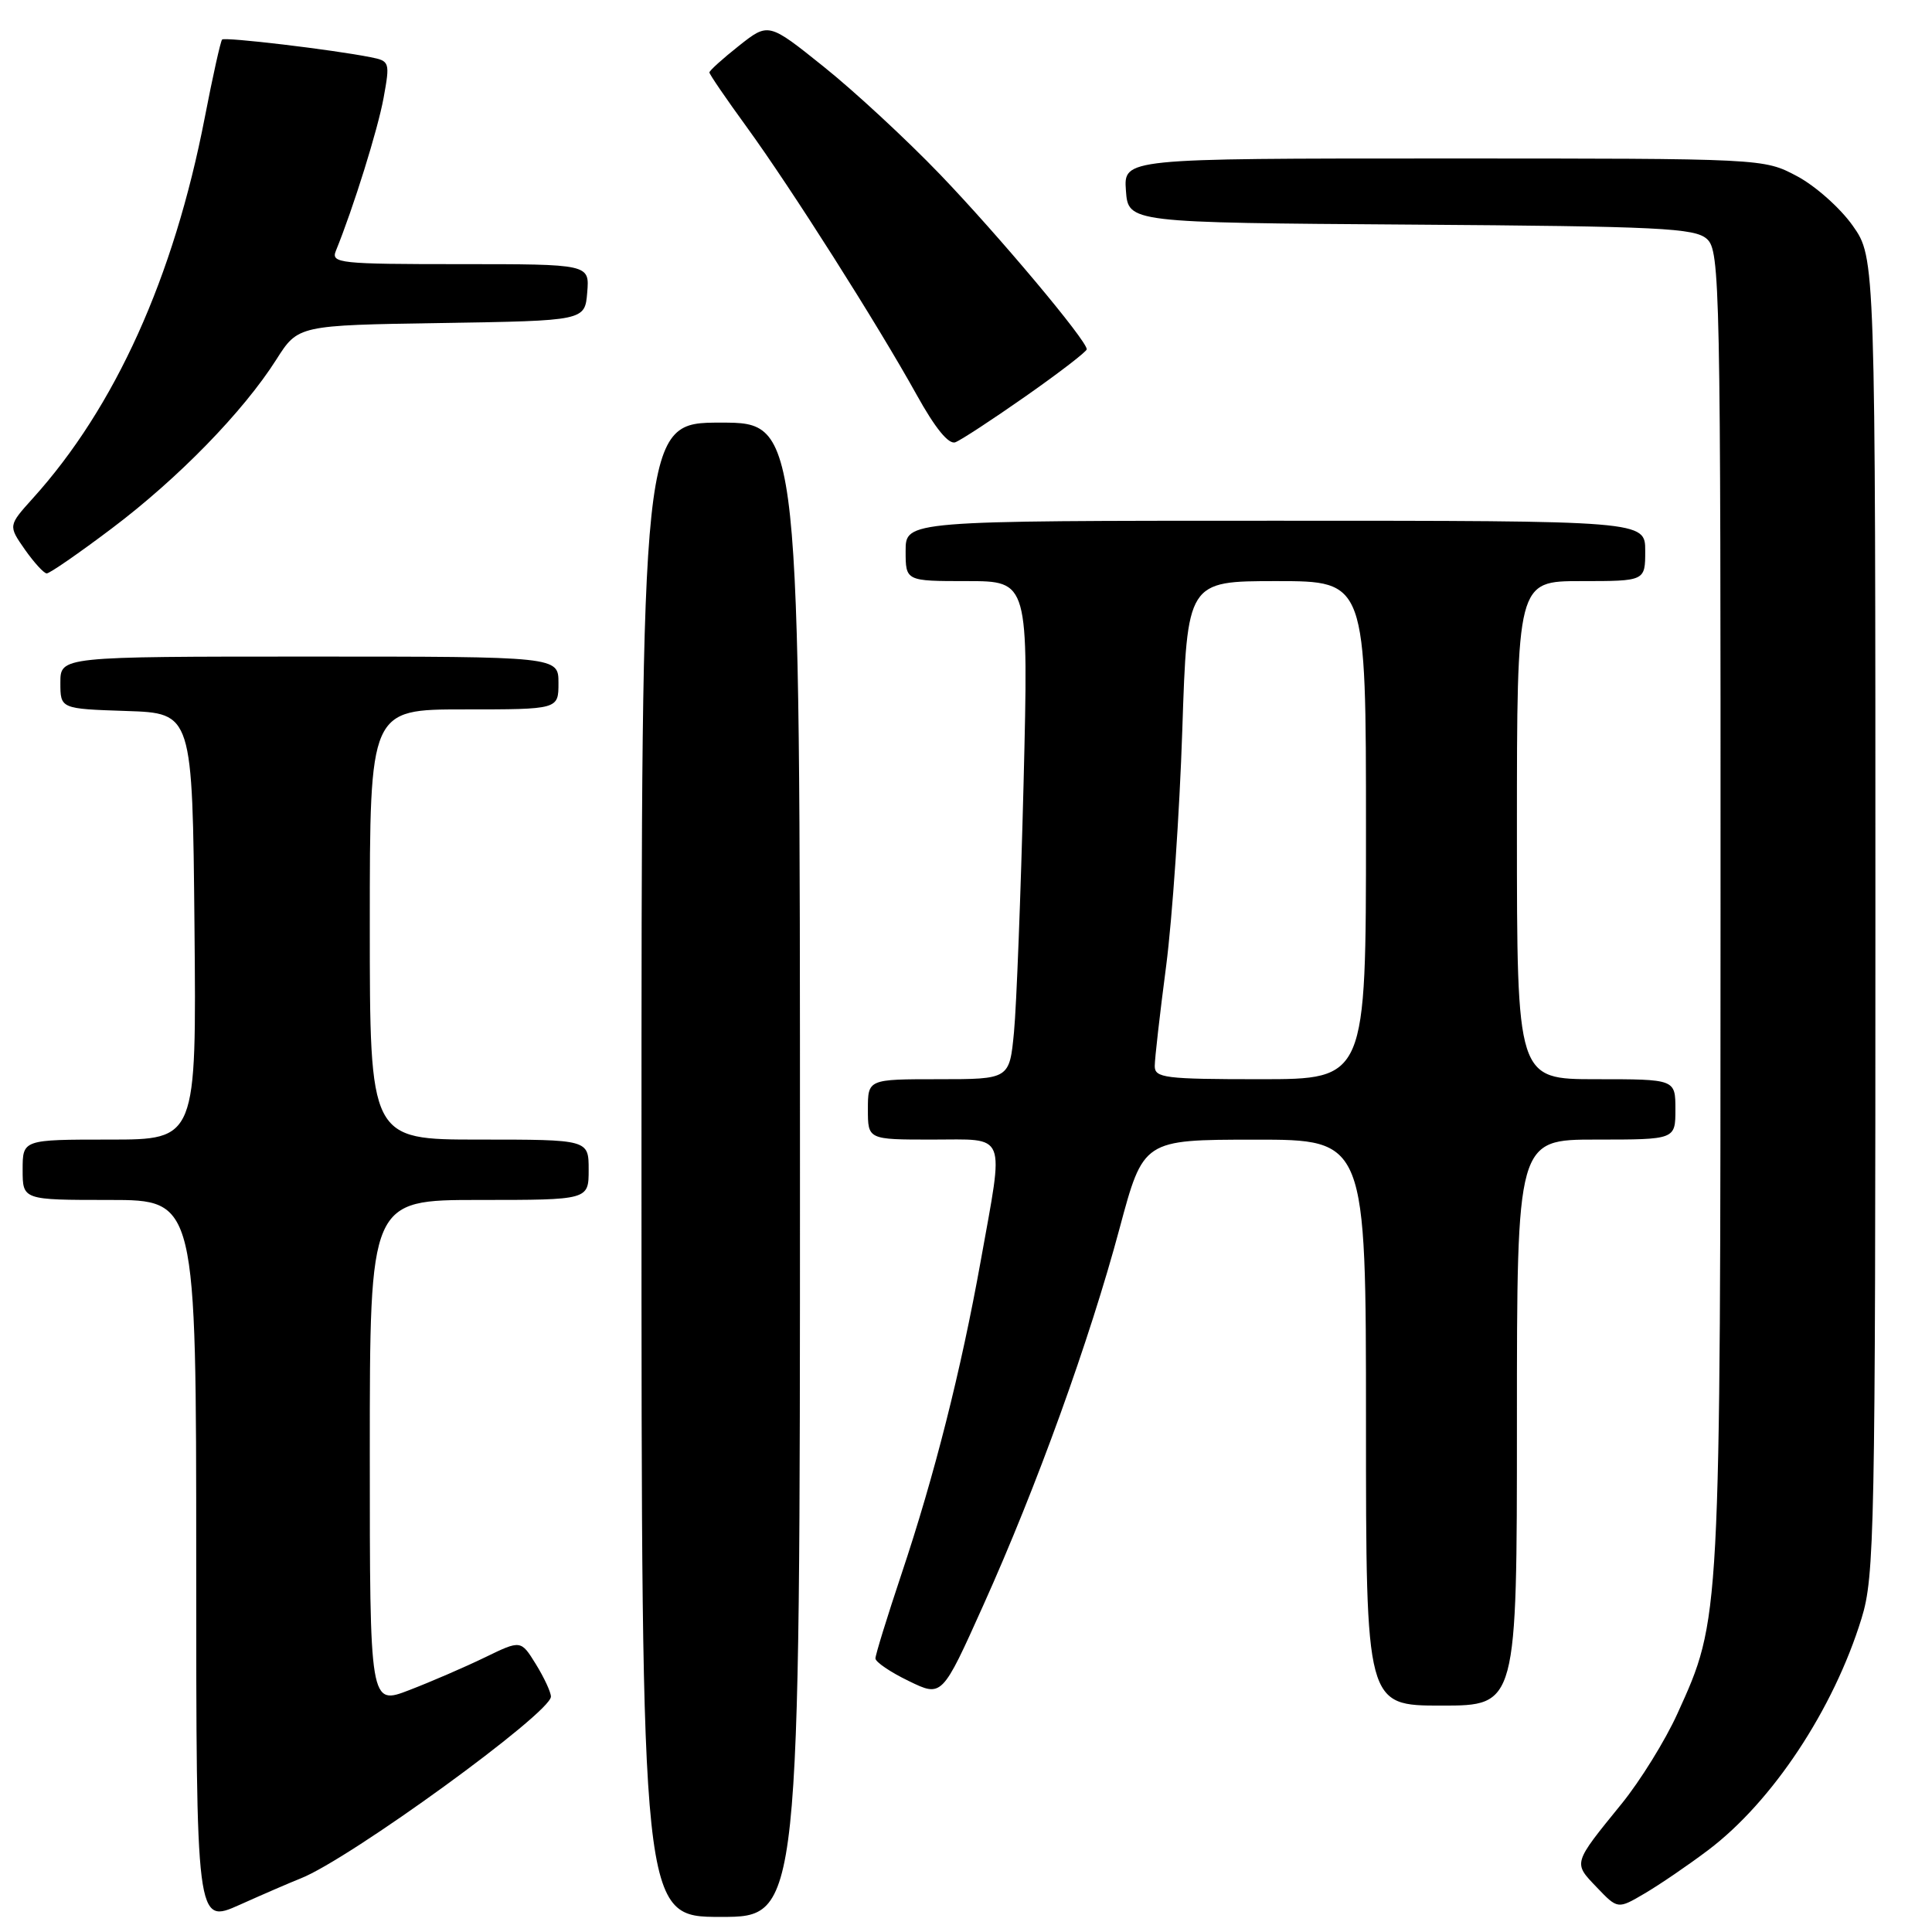 <?xml version="1.0" encoding="UTF-8" standalone="no"?>
<!DOCTYPE svg PUBLIC "-//W3C//DTD SVG 1.1//EN" "http://www.w3.org/Graphics/SVG/1.1/DTD/svg11.dtd" >
<svg xmlns="http://www.w3.org/2000/svg" xmlns:xlink="http://www.w3.org/1999/xlink" version="1.1" viewBox="0 0 256 256">
 <g >
 <path fill="currentColor"
d=" M 39.84 248.90 C 46.32 246.35 73.00 226.97 73.00 224.81 C 73.00 224.22 72.10 222.29 71.01 220.52 C 69.02 217.30 69.02 217.30 64.26 219.61 C 61.64 220.88 57.14 222.83 54.25 223.94 C 49.00 225.97 49.00 225.97 49.00 192.49 C 49.00 159.00 49.00 159.00 63.50 159.00 C 78.00 159.00 78.00 159.00 78.00 155.00 C 78.00 151.00 78.00 151.00 63.50 151.00 C 49.00 151.00 49.00 151.00 49.00 122.50 C 49.00 94.00 49.00 94.00 61.50 94.00 C 74.00 94.00 74.00 94.00 74.00 90.50 C 74.00 87.00 74.00 87.00 41.00 87.00 C 8.00 87.00 8.00 87.00 8.00 90.46 C 8.00 93.92 8.00 93.92 16.75 94.21 C 25.50 94.50 25.50 94.50 25.77 122.75 C 26.03 151.00 26.03 151.00 14.52 151.00 C 3.00 151.00 3.00 151.00 3.00 155.00 C 3.00 159.00 3.00 159.00 14.50 159.00 C 26.00 159.00 26.00 159.00 26.00 206.99 C 26.00 254.97 26.00 254.97 31.75 252.40 C 34.91 250.98 38.55 249.41 39.84 248.90 Z  M 106.00 155.00 C 106.00 56.00 106.00 56.00 95.50 56.00 C 85.00 56.00 85.00 56.00 85.00 155.00 C 85.00 254.00 85.00 254.00 95.50 254.00 C 106.00 254.00 106.00 254.00 106.00 155.00 Z  M 226.34 245.15 C 234.85 238.73 242.95 226.50 246.66 214.46 C 248.39 208.87 248.50 203.12 248.50 121.34 C 248.50 34.17 248.50 34.17 245.50 29.91 C 243.85 27.57 240.52 24.61 238.09 23.33 C 233.69 21.00 233.69 21.00 191.29 21.00 C 148.89 21.00 148.89 21.00 149.19 25.25 C 149.50 29.50 149.50 29.50 186.93 29.76 C 220.01 29.99 224.58 30.22 226.18 31.67 C 227.91 33.23 228.00 37.53 227.98 120.40 C 227.96 215.24 228.01 214.41 222.26 227.08 C 220.66 230.61 217.34 235.97 214.88 239.00 C 208.38 247.00 208.44 246.80 211.57 250.07 C 214.36 252.99 214.36 252.99 217.93 250.89 C 219.89 249.74 223.68 247.16 226.34 245.15 Z  M 201.00 188.50 C 201.00 151.00 201.00 151.00 211.50 151.00 C 222.00 151.00 222.00 151.00 222.00 147.00 C 222.00 143.00 222.00 143.00 211.50 143.00 C 201.00 143.00 201.00 143.00 201.00 110.00 C 201.00 77.00 201.00 77.00 209.50 77.00 C 218.00 77.00 218.00 77.00 218.00 73.00 C 218.00 69.00 218.00 69.00 169.00 69.00 C 120.00 69.00 120.00 69.00 120.00 73.00 C 120.00 77.00 120.00 77.00 128.14 77.00 C 136.29 77.00 136.29 77.00 135.63 103.75 C 135.26 118.46 134.69 133.31 134.36 136.75 C 133.76 143.00 133.76 143.00 124.38 143.00 C 115.00 143.00 115.00 143.00 115.00 147.00 C 115.00 151.00 115.00 151.00 123.50 151.00 C 133.56 151.00 133.06 149.75 129.95 167.08 C 127.34 181.60 123.82 195.53 119.44 208.60 C 117.55 214.26 116.00 219.28 116.00 219.75 C 116.00 220.22 117.98 221.57 120.41 222.74 C 124.82 224.89 124.82 224.89 130.30 212.69 C 137.37 196.99 144.38 177.58 148.35 162.76 C 151.50 151.02 151.50 151.02 166.25 151.01 C 181.00 151.00 181.00 151.00 181.00 188.50 C 181.00 226.00 181.00 226.00 191.00 226.00 C 201.00 226.00 201.00 226.00 201.00 188.50 Z  M 14.81 70.02 C 23.61 63.39 32.21 54.57 36.61 47.65 C 39.50 43.10 39.50 43.10 58.50 42.80 C 77.50 42.50 77.50 42.50 77.81 38.75 C 78.12 35.00 78.12 35.00 60.95 35.00 C 45.00 35.00 43.84 34.88 44.50 33.25 C 46.83 27.53 50.07 17.14 50.83 12.96 C 51.69 8.23 51.64 8.08 49.10 7.58 C 44.08 6.58 29.79 4.88 29.43 5.24 C 29.23 5.44 28.19 10.10 27.13 15.59 C 23.03 36.75 15.25 53.97 4.35 66.03 C 1.09 69.65 1.09 69.65 3.29 72.81 C 4.51 74.54 5.81 75.97 6.19 75.98 C 6.57 75.99 10.45 73.31 14.81 70.02 Z  M 135.97 52.46 C 140.39 49.36 144.00 46.58 144.00 46.28 C 144.00 45.11 132.28 31.15 124.56 23.11 C 120.13 18.50 113.20 12.08 109.16 8.85 C 101.83 2.97 101.83 2.97 97.91 6.07 C 95.76 7.77 94.00 9.36 94.00 9.60 C 94.00 9.84 96.20 13.06 98.90 16.77 C 104.81 24.90 116.28 42.97 121.46 52.31 C 123.92 56.75 125.71 58.94 126.59 58.60 C 127.34 58.32 131.56 55.55 135.97 52.46 Z  M 153.01 141.25 C 153.01 140.29 153.69 134.32 154.52 128.00 C 155.34 121.67 156.30 107.61 156.66 96.75 C 157.31 77.00 157.31 77.00 169.16 77.00 C 181.00 77.00 181.00 77.00 181.00 110.00 C 181.00 143.00 181.00 143.00 167.00 143.00 C 154.33 143.00 153.00 142.83 153.01 141.25 Z "/>
</g>
</svg>